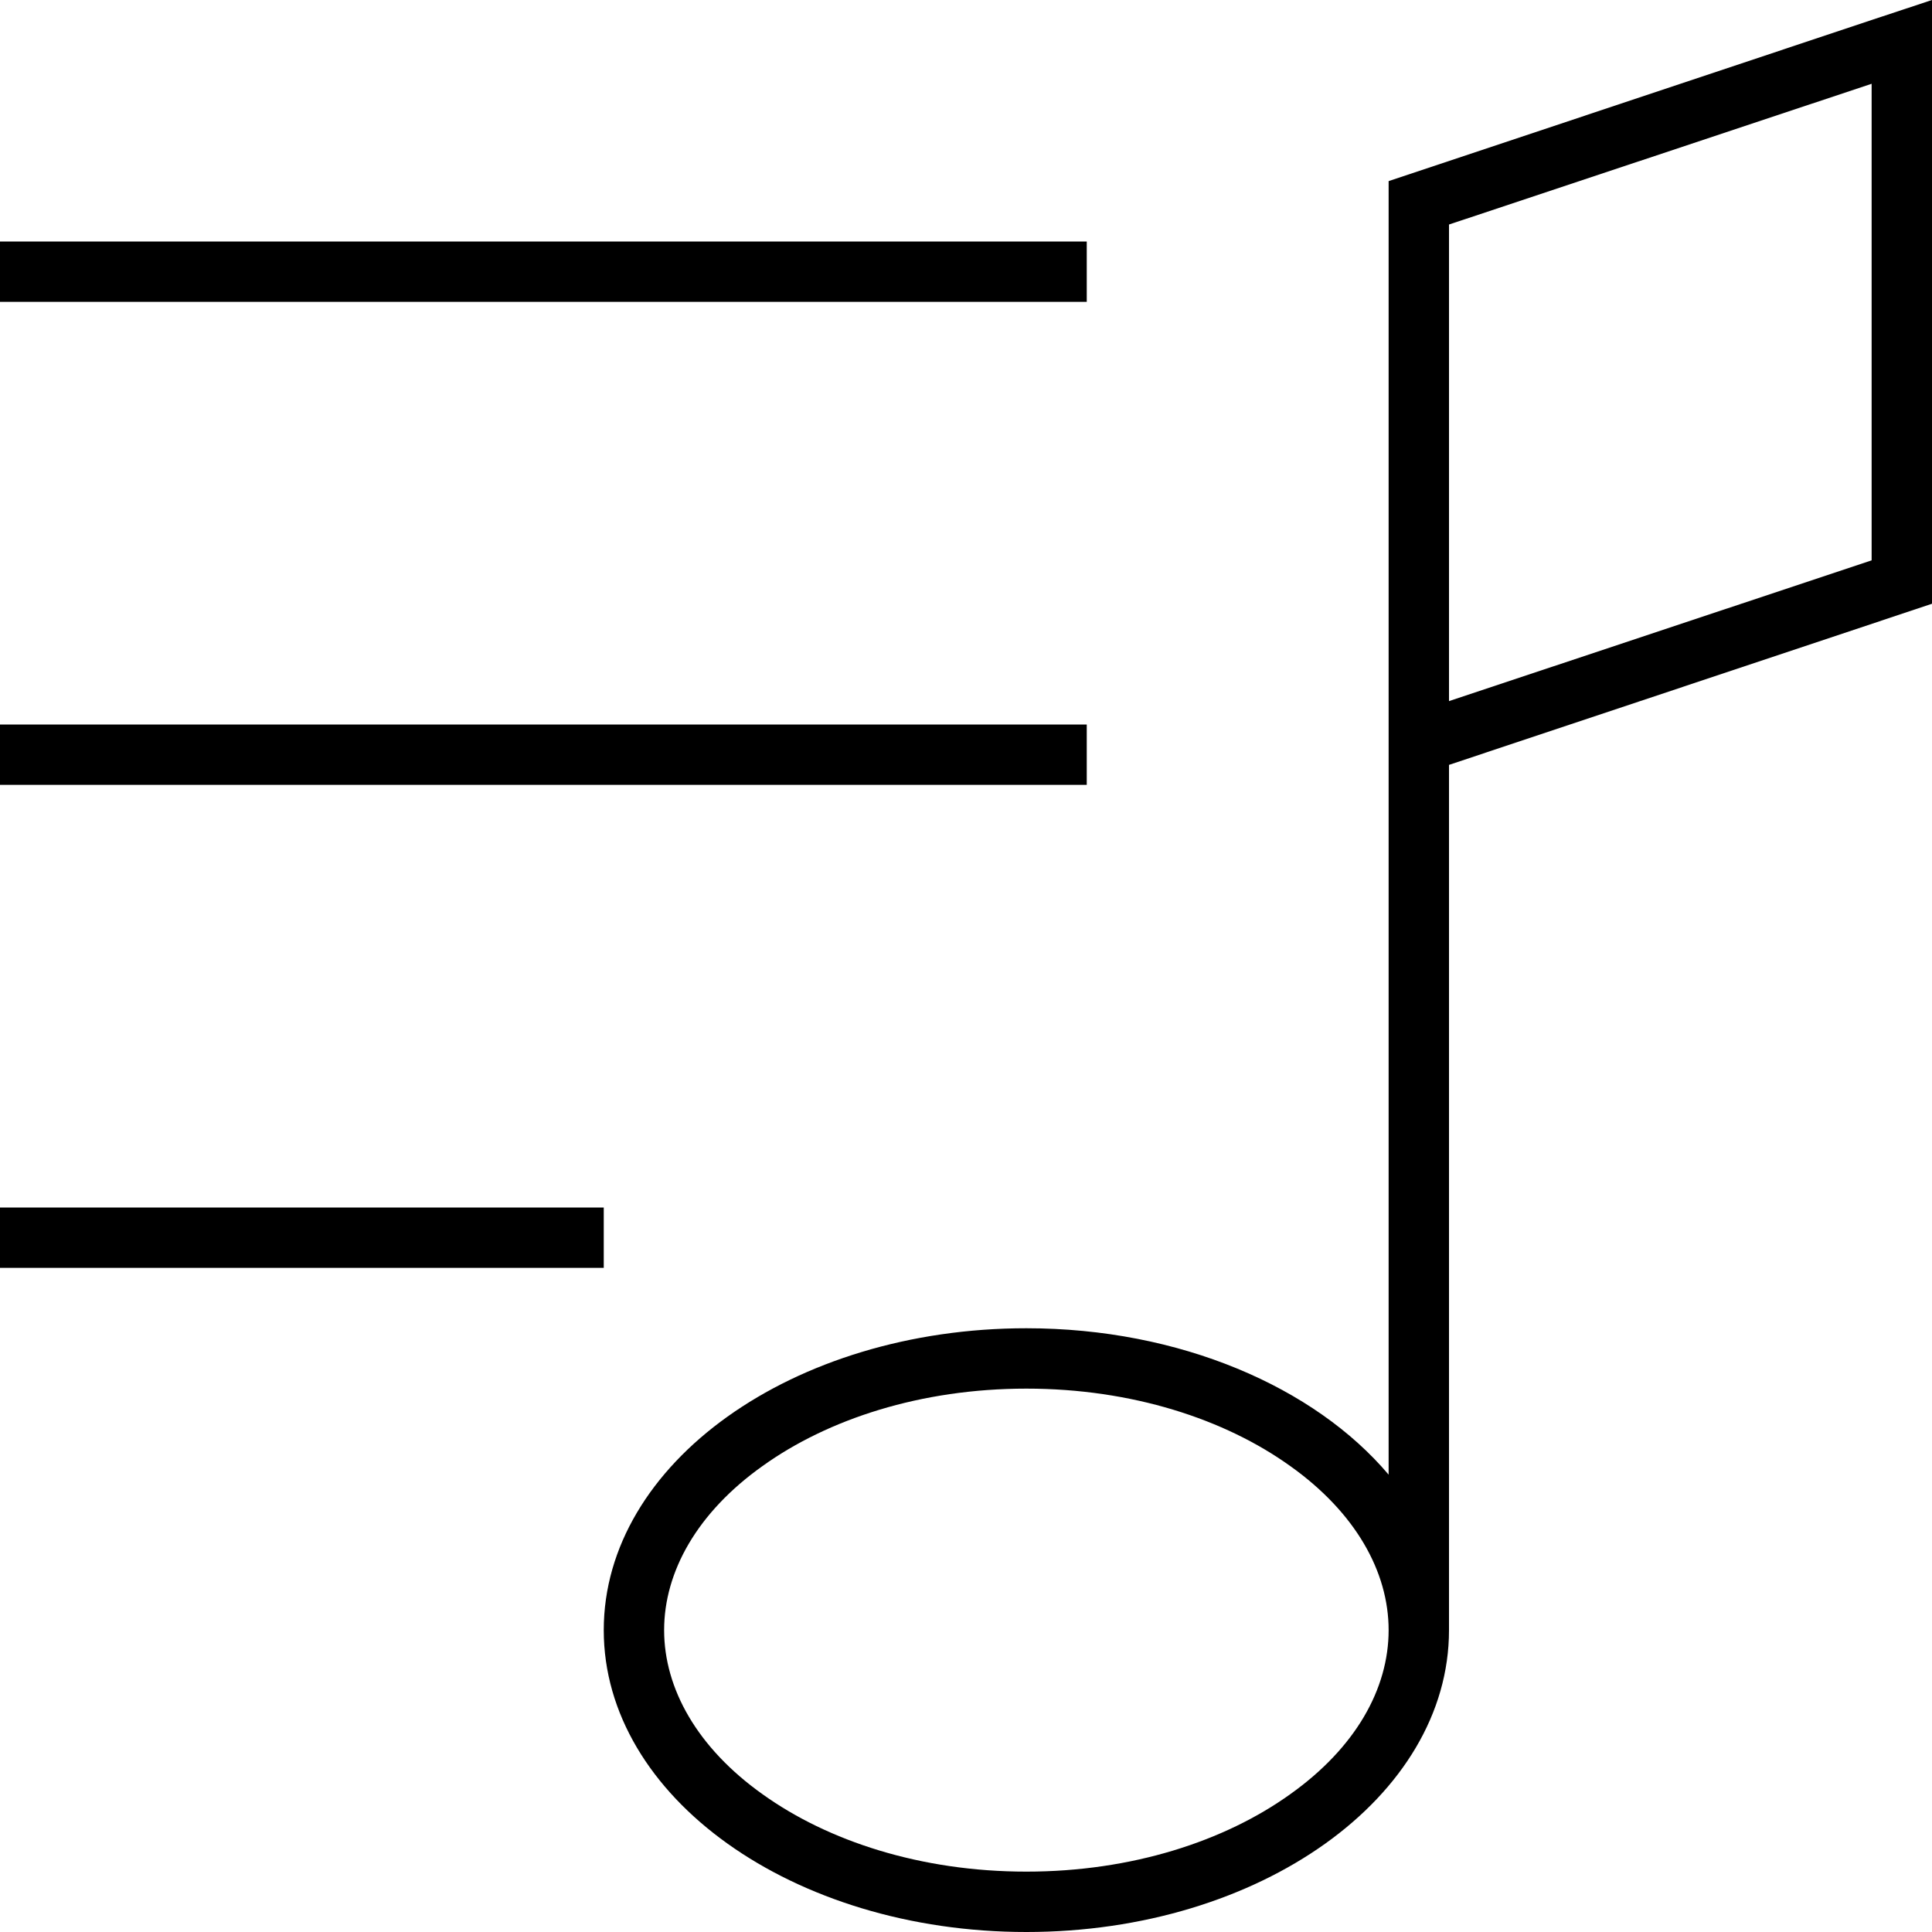<svg xmlns="http://www.w3.org/2000/svg" viewBox="0 0 512 512"><!--! Font Awesome Pro 6.6.0 by @fontawesome - https://fontawesome.com License - https://fontawesome.com/license (Commercial License) Copyright 2024 Fonticons, Inc. --><path d="M384 59.5L496 22.2l0 126.3L384 185.8l0-57.8 0-68.5zM368 48l0 80 0 63.1 0 16.9 0 182.8c-19.6-23.2-55.3-38.8-96-38.8c-61.9 0-112 35.8-112 80s50.1 80 112 80s112-35.8 112-80l0-229.3L512 160l0-143.1L512 0 496 5.3 368 48zm0 384c0 15.6-8.8 31.2-26.1 43.5C324.6 487.9 300 496 272 496s-52.6-8.1-69.9-20.5c-17.3-12.3-26.1-28-26.1-43.5s8.8-31.2 26.1-43.5C219.4 376.1 244 368 272 368s52.6 8.1 69.9 20.5c17.3 12.3 26.1 28 26.1 43.5zM8 64L0 64 0 80l8 0 272 0 8 0 0-16-8 0L8 64zM8 192l-8 0 0 16 8 0 272 0 8 0 0-16-8 0L8 192zM8 320l-8 0 0 16 8 0 144 0 8 0 0-16-8 0L8 320z"/></svg>